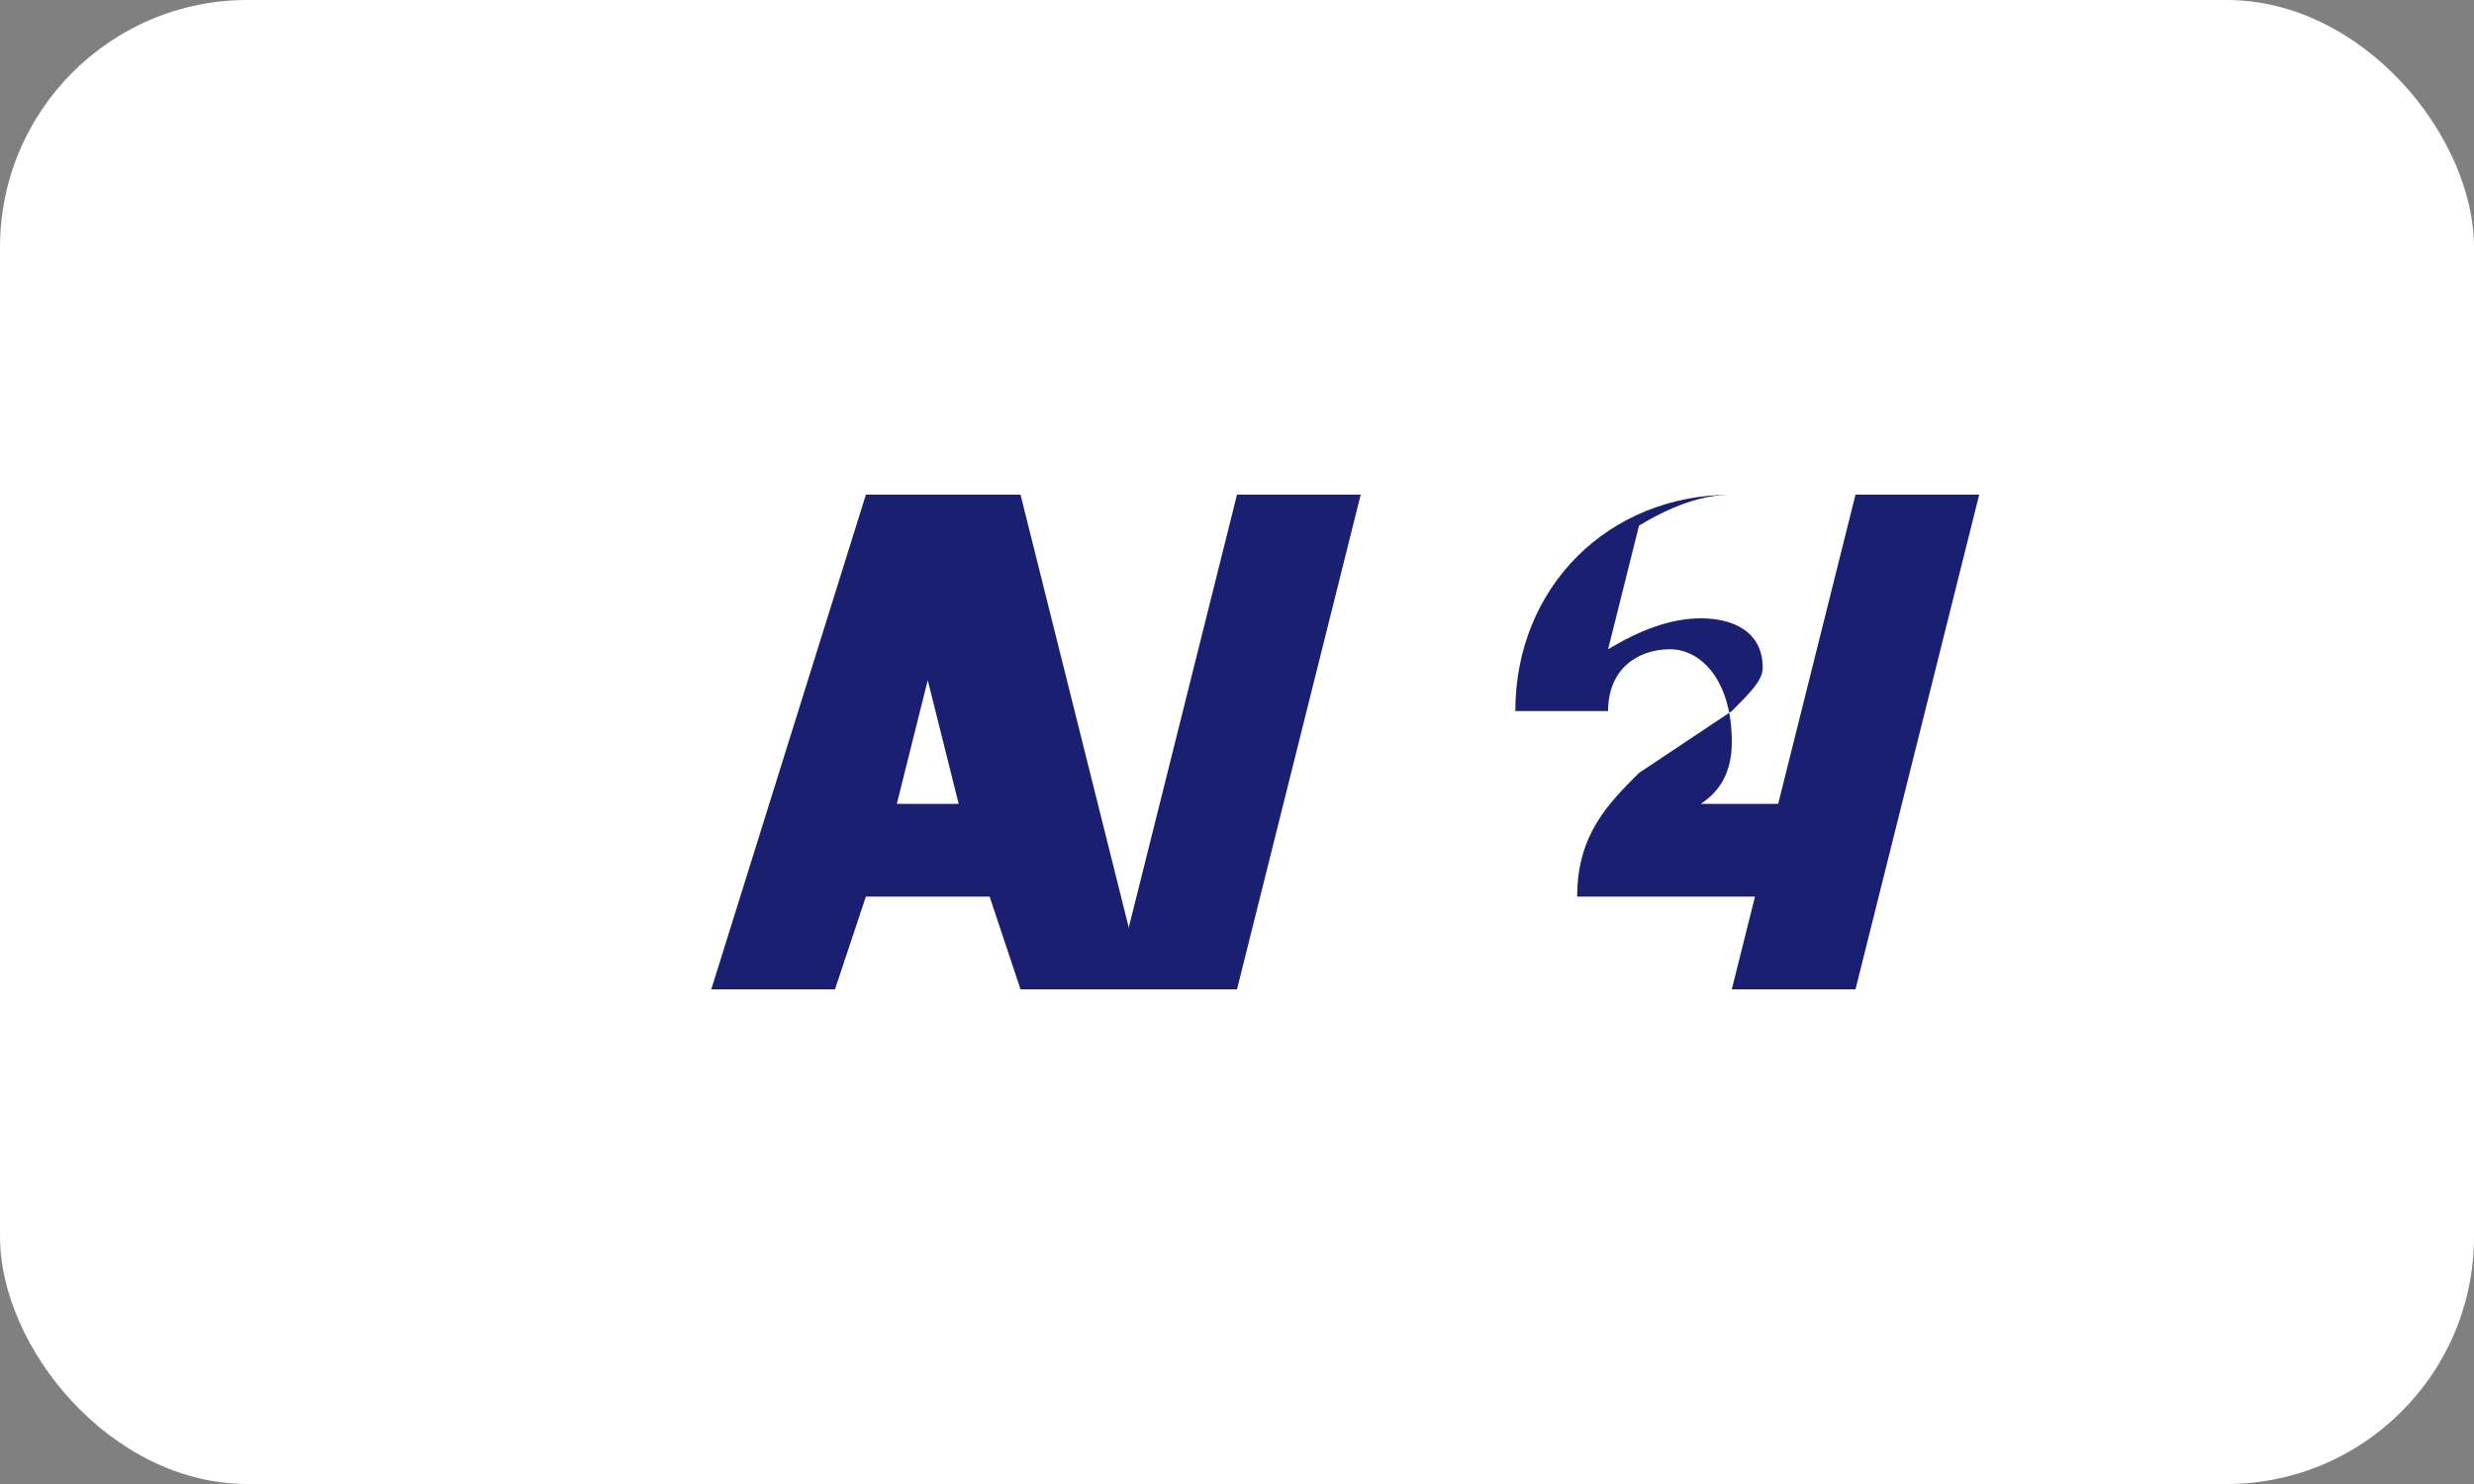<svg width="40" height="24" viewBox="0 0 40 24" fill="none" xmlns="http://www.w3.org/2000/svg">
  <rect x="0" y="0" width="40" height="24" fill="#808080" stroke="none"/>
  <rect width="40" height="24" rx="4" fill="white"/>
  <path d="M16.5 8H14L11.5 16H13.5L14 14.5H16L16.5 16H18.5L16.5 8ZM14.5 13L15 11L15.5 13H14.5Z" fill="#1A1F71"/>
  <path d="M22 8L20 16H18L20 8H22Z" fill="#1A1F71"/>
  <path d="M28 8C27.5 8 27 8.2 26.5 8.5L26 10.5C26.5 10.2 27 10 27.5 10C28 10 28.5 10.2 28.5 10.8C28.5 11 28.3 11.2 28 11.5L26.5 12.5C26 13 25.5 13.5 25.5 14.5H29V13H27.5C27.8 12.8 28 12.5 28 12C28 11 27.5 10.5 27 10.5C26.5 10.5 26 10.8 26 11.5H24.5C24.5 9.5 26 8 28 8Z" fill="#1A1F71"/>
  <path d="M32 8L30 16H28L30 8H32Z" fill="#1A1F71"/>
</svg>